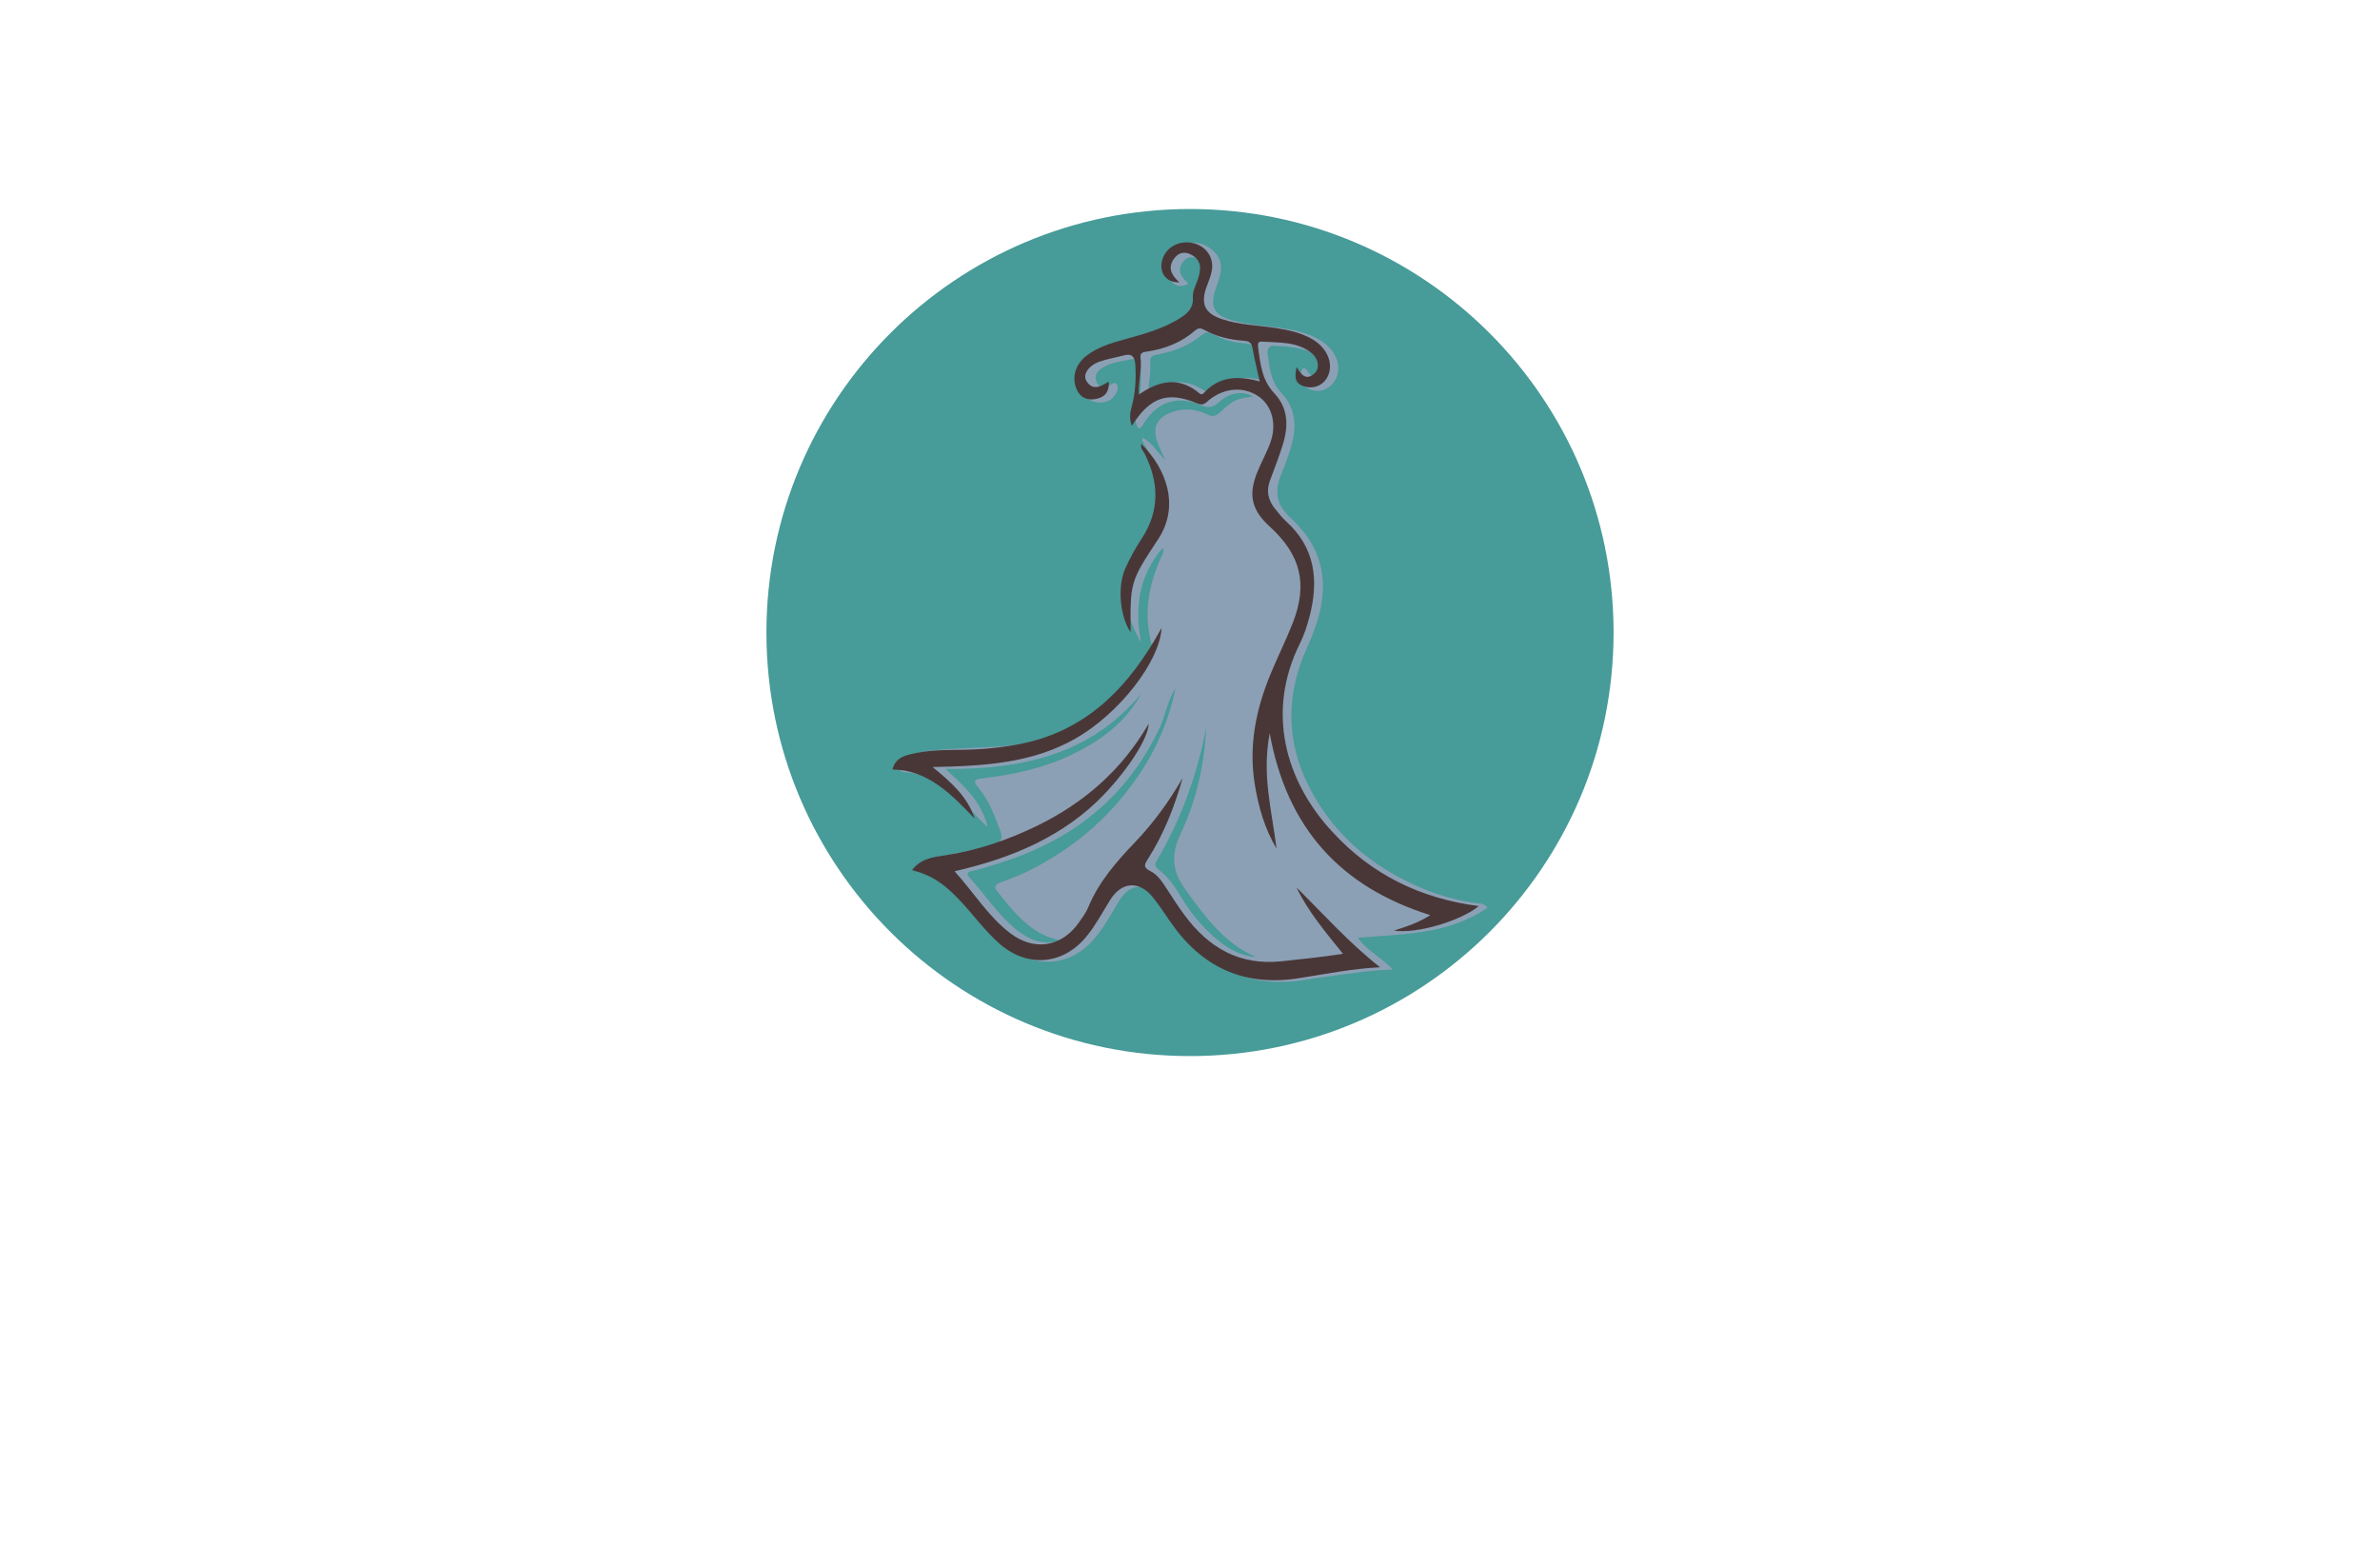 <?xml version="1.0" encoding="utf-8"?>
<!-- Generator: Adobe Illustrator 27.8.1, SVG Export Plug-In . SVG Version: 6.00 Build 0)  -->
<svg version="1.1" xmlns="http://www.w3.org/2000/svg" xmlns:xlink="http://www.w3.org/1999/xlink" x="0px" y="0px"
	 viewBox="0 0 350 230" style="enable-background:new 0 0 350 230;" xml:space="preserve">
<style type="text/css">
	.st0{fill:#DEFDFF;}
	.st1{fill:#E1FEFF;}
	.st2{fill:#FAFCE3;}
	.st3{fill:#FFFFFF;}
	.st4{fill:#AC8746;}
	.st5{fill:#F5F7B7;}
	.st6{fill:#B7F3F9;}
	.st7{fill:#E6FEFF;}
	.st8{fill:#0035AA;}
	.st9{fill:#FFE3EA;}
	.st10{fill:#FCFFD7;}
	.st11{fill:#EAFFDC;}
	.st12{fill:#F7EDB7;}
	.st13{fill:#FFFFC6;}
	.st14{fill:#350B00;}
	.st15{fill:#FBF8F2;}
	.st16{fill:#DCFDFF;}
	.st17{fill:#F2F7B7;}
	.st18{fill:#E4335A;}
	.st19{fill:#005199;}
	.st20{fill:#AD0000;}
	.st21{fill:#00E2E2;}
	.st22{fill:#003F33;}
	.st23{fill:#600068;}
	.st24{fill:#664600;}
	.st25{fill:#DAB038;}
	.st26{fill:#466F85;}
	.st27{fill:#57D4FF;}
	.st28{fill:#99042B;}
	.st29{fill:#BF882F;}
	.st30{fill:#B0C1C1;}
	.st31{fill:#689FC1;}
	.st32{fill:#CEC1A3;}
	.st33{fill:#F2EBDD;}
	.st34{fill:#ECC752;}
	.st35{fill:#005468;}
	.st36{stroke:#000000;stroke-width:0.25;stroke-miterlimit:10;}
	.st37{fill:#EFECFF;}
	.st38{fill:#FFDE98;}
	.st39{fill:#5B3F00;}
	.st40{fill:#826834;}
	.st41{fill:none;stroke:#5B3F00;stroke-width:2;stroke-miterlimit:10;}
	.st42{fill:#FFBE00;}
	.st43{fill:#9B8D75;}
	.st44{fill:#FFFF00;}
	.st45{fill:#FFBF00;}
	.st46{fill:#FFA500;}
	.st47{fill:#B78802;}
	.st48{fill:#479B99;}
	.st49{fill:url(#SVGID_1_);}
	.st50{fill:#88DFE2;}
	.st51{fill:#9887D3;}
	.st52{fill:#F7B4C0;}
	.st53{fill:#4155A2;}
	.st54{fill:#52A042;}
	.st55{fill:url(#SVGID_00000141432646679841309980000012414531398553975712_);}
	.st56{fill:#151515;}
	.st57{fill:#0C95AA;}
	.st58{fill:#68C0C6;}
	.st59{fill:url(#SVGID_00000105403226040707274820000015082268304327234977_);}
	.st60{fill:url(#SVGID_00000050636701666607842480000011719830470860238986_);}
	.st61{fill:#8CA0B5;}
	.st62{fill:#493737;}
	.st63{fill:#2BB4A2;}
</style>
<g id="Logo1">
</g>
<g id="Logo2">
</g>
<g id="Logo3">
</g>
<g id="Logo4">
</g>
<g id="Logo5">
</g>
<g id="Logo6">
</g>
<g id="Logo7">
</g>
<g id="Logo8">
</g>
<g id="Logo9">
</g>
<g id="Logo10">
</g>
<g id="Logo11">
</g>
<g id="Logo12">
</g>
<g id="Logo13">
</g>
<g id="Logo14">
</g>
<g id="_x31_-15">
	<g>
		<path class="st48" d="M237.29,93.03c0,34.4-27.89,62.29-62.29,62.29s-62.29-27.89-62.29-62.29S140.6,30.74,175,30.74
			S237.29,58.63,237.29,93.03z"/>
		<path class="st61" d="M218.76,133.49c-5.79,4.01-12.43,3.85-19.08,4.43c1.4,1.98,3.47,2.85,5.12,4.66
			c-1.52,0.11-2.78,0.14-4.02,0.3c-3.07,0.39-6.14,0.79-9.2,1.27c-8.19,1.29-14.17-2.11-18.72-8.67c-0.83-1.2-1.65-2.43-2.63-3.5
			c-2.03-2.24-4.12-2.01-5.69,0.57c-1.12,1.85-2.14,3.75-3.54,5.43c-3.49,4.2-8.99,4.68-12.99,0.94c-2.09-1.95-3.9-4.19-5.87-6.27
			c-1.74-1.83-3.55-3.58-6.15-4.17c-1.04-0.24-0.84-0.82-0.21-1.33c1.03-0.83,2.27-1.17,3.55-1.41c2.24-0.42,4.48-0.83,6.68-1.47
			c1.16-0.34,1.52-0.88,1.1-2.04c-0.82-2.26-1.67-4.52-3.23-6.38c-0.97-1.15-0.4-1.25,0.65-1.38c4.49-0.52,8.88-1.48,12.99-3.44
			c4.23-2.02,7.94-4.67,10.3-8.99c-7.5,9-17.61,11.13-28.79,11.05c2.76,2.48,5.36,4.87,6.21,8.53c-1.7-1.46-2.98-3.3-4.71-4.73
			c-2.13-1.76-4.41-3.05-7.2-3.31c-0.39-0.04-0.89,0.05-1.01-0.48c-0.09-0.43,0.19-0.8,0.47-1.09c1.4-1.38,3.23-1.53,5.03-1.7
			c4.3-0.42,8.63-0.23,12.92-0.99c7.95-1.42,13.67-6,18.21-12.37c0.37-0.52,0.73-1.03,0.52-1.76c-1.39-4.74-0.6-9.25,1.46-13.63
			c0.12-0.25,0.3-0.51,0.05-0.95c-3.57,4.11-4.13,8.8-3.17,13.9c-1.94-3.42-3.02-6.94-1.46-10.76c0.61-1.51,1.43-2.95,2.34-4.31
			c3.01-4.49,2.49-8.93,0-13.39c-0.23-0.41-0.48-0.8-0.69-1.21c-0.04-0.08,0.02-0.21,0.05-0.48c1.46,0.84,2.21,2.23,3.34,3.34
			c-0.4-0.91-0.86-1.8-1.2-2.73c-0.75-2.07-0.03-3.55,2.03-4.31c1.8-0.67,3.57-0.55,5.28,0.28c0.72,0.35,1.24,0.31,1.87-0.26
			c2.14-1.94,2.22-1.93,4.89-2.38c-1.53-0.84-3.37-0.62-4.97,0.82c-0.92,0.82-1.63,0.95-2.79,0.44c-3.31-1.45-6.21-0.48-8.2,2.56
			c-0.22,0.33-0.34,0.74-0.85,0.9c-0.68-0.93-0.45-1.91-0.2-2.86c0.55-2,0.58-4.04,0.5-6.09c-0.04-0.93-0.35-1.43-1.4-1.23
			c-1.43,0.28-2.89,0.45-4.18,1.22c-0.86,0.51-1.33,1.25-0.87,2.19c0.43,0.87,1.22,0.71,1.98,0.36c0.29-0.13,0.63-0.49,0.93-0.12
			c0.29,0.34,0.17,0.79,0,1.17c-0.45,1.01-1.28,1.52-2.36,1.54c-1.3,0.02-2.22-0.63-2.7-1.85c-0.66-1.7,0.03-3.74,1.66-4.95
			c1.97-1.46,4.29-2.1,6.61-2.74c2.37-0.65,4.72-1.36,6.86-2.62c1.13-0.66,1.89-1.49,1.93-2.9c0.05-1.52,1.09-2.85,0.98-4.42
			c-0.07-0.92-0.54-1.55-1.41-1.81c-0.74-0.22-1.38,0.01-1.85,0.66c-0.55,0.76-0.55,1.52,0.02,2.26c0.24,0.32,0.54,0.6,0.83,0.9
			c-1.37,0.67-2.32,0.31-2.86-1.06c-0.58-1.48-0.21-2.77,0.9-3.84c1.26-1.21,3.23-1.47,4.72-0.6c1.42,0.83,2.24,2.09,1.97,3.79
			c-0.13,0.86-0.48,1.68-0.75,2.51c-0.86,2.57-0.21,3.83,2.42,4.58c2.26,0.64,4.61,0.75,6.92,1.09c2.09,0.31,4.16,0.69,6.01,1.81
			c2.14,1.29,3.15,3.42,2.52,5.26c-0.56,1.66-2.13,2.57-3.72,2.09c-1.22-0.37-1.88-1.2-1.62-2.51c0.11-0.55,0.47-1.13,1-0.27
			c0.4,0.65,0.83,1.03,1.54,0.56c0.71-0.46,0.65-1.19,0.45-1.9c-0.14-0.53-0.52-0.93-0.99-1.18c-1.86-0.99-3.91-1.13-5.96-1.21
			c-0.77-0.03-1.01,0.55-0.92,1.2c0.28,2.03,0.48,4.13,1.98,5.69c2.01,2.09,2.3,4.56,1.68,7.17c-0.4,1.7-1.05,3.34-1.7,4.97
			c-0.9,2.24-0.71,4.22,1.09,5.94c0.08,0.08,0.14,0.19,0.23,0.26c6.17,5.56,5.76,12.1,2.63,18.9c-3.46,7.53-3.21,14.86,0.88,22.02
			c2.91,5.09,7.04,9,12.18,11.82c3.72,2.05,7.65,3.5,11.89,4.01C217.77,132.89,218.26,132.89,218.76,133.49z M184.83,55.73
			c0.91,0.23,1.07-0.21,0.83-1.05c-0.19-0.67-0.42-1.35-0.47-2.04c-0.12-1.51-0.92-2.12-2.38-2.18c-1.54-0.06-2.97-0.57-4.34-1.26
			c-0.55-0.28-1.04-0.49-1.6-0.02c-1.98,1.64-4.3,2.55-6.81,2.99c-0.59,0.1-0.98,0.36-0.92,1.03c0.09,1.11-0.03,2.21-0.19,3.31
			c-0.12,0.82,0.16,1.08,0.98,0.63c2.41-1.33,4.8-1.23,7.11,0.25c0.5,0.32,0.87,0.48,1.38,0.02
			C180.24,55.76,182.37,55.25,184.83,55.73z M172.87,101.22c-1.18,1.78-1.44,3.92-2.33,5.81c-4.29,9.15-11.28,15.33-20.66,18.9
			c-2.19,0.83-4.41,1.55-6.68,2.1c-0.51,0.12-1.38,0.22-0.59,1.08c2.29,2.5,4.13,5.4,6.78,7.56c1.87,1.52,3.94,2.45,6.58,1.66
			c-4.47-0.93-6.88-4.21-9.4-7.36c-0.49-0.62-0.04-0.93,0.52-1.16c1.3-0.52,2.64-0.97,3.89-1.59c7.26-3.54,13.1-8.7,17.37-15.59
			C170.53,109.11,172.03,105.29,172.87,101.22z M184.7,140.74c-4.63-1.99-7.38-5.8-10.24-9.72c-2.16-2.97-2.32-5.28-0.76-8.56
			c2.3-4.85,3.41-10.13,3.72-15.55c-1.37,6.98-3.69,13.6-7.35,19.72c-0.36,0.6-0.1,0.96,0.37,1.32c1.38,1.04,2.33,2.43,3.2,3.9
			c1.39,2.32,3.08,4.41,5.14,6.16C180.49,139.46,182.35,140.6,184.7,140.74z"/>
		<path class="st62" d="M217.46,133.26c-2.68,2.22-9.28,4.14-12.47,3.6c1.91-0.6,3.61-1.16,5.35-2.27
			c-13.19-4.13-21.09-12.79-23.62-26.75c-0.59,3.16-0.51,5.92-0.2,8.65c0.31,2.78,0.87,5.54,1.21,8.33
			c-1.75-2.96-2.69-6.2-3.22-9.57c-0.9-5.63,0.2-10.97,2.35-16.15c1.03-2.49,2.24-4.91,3.23-7.42c2.27-5.79,1.22-10.06-3.38-14.25
			c-2.62-2.39-3.16-4.59-1.86-7.88c0.6-1.52,1.43-2.96,1.98-4.5c0.95-2.67,0.23-5.32-1.65-6.68c-2.17-1.56-5.04-1.39-7.33,0.42
			c-0.52,0.41-0.85,0.95-1.78,0.55c-4.34-1.84-6.93-0.96-9.62,3.28c-0.4-1.04-0.27-1.91-0.03-2.79c0.56-2.06,0.68-4.15,0.53-6.28
			c-0.08-1.12-0.54-1.59-1.69-1.28c-1.19,0.32-2.42,0.51-3.57,0.92c-1.62,0.57-2.5,1.91-1.92,2.85c0.92,1.47,2.08,0.83,3.28,0.08
			c0.13,1.58-0.66,2.36-2,2.58c-1.4,0.23-2.4-0.42-2.85-1.77c-0.56-1.72,0.07-3.47,1.64-4.66c1.57-1.19,3.42-1.77,5.29-2.29
			c2.93-0.81,5.89-1.58,8.5-3.25c1.11-0.71,1.9-1.54,1.79-2.97c-0.07-0.97,0.45-1.81,0.74-2.69c0.45-1.38,0.62-2.67-0.86-3.55
			c-1-0.59-1.95-0.44-2.64,0.51c-1,1.37-0.35,2.48,0.78,3.5c-2.11,0.06-3.2-1.71-2.38-3.69c0.69-1.69,2.62-2.56,4.54-2.05
			c1.81,0.47,2.94,2.13,2.61,4c-0.15,0.85-0.52,1.67-0.81,2.5c-0.84,2.41-0.21,3.79,2.23,4.62c2.57,0.88,5.3,0.92,7.96,1.33
			c1.92,0.3,3.81,0.69,5.5,1.71c2.05,1.24,2.97,3.4,2.26,5.19c-0.58,1.47-2.09,2.17-3.61,1.67c-1.16-0.38-1.46-1.09-1.06-2.85
			c0.65,1.13,1.37,2.09,2.63,0.95c0.82-0.75,0.6-2.2-0.54-3.07c-2.15-1.64-4.76-1.43-7.25-1.6c-0.61-0.04-0.54,0.52-0.49,0.91
			c0.3,2.39,0.56,4.77,2.34,6.66c2.1,2.22,2.12,4.86,1.28,7.57c-0.55,1.79-1.24,3.54-1.89,5.29c-0.6,1.6-0.24,2.99,0.82,4.25
			c0.49,0.58,0.94,1.21,1.51,1.72c4.34,3.89,4.87,8.73,3.49,14.02c-0.35,1.35-0.79,2.72-1.41,3.96
			c-5.03,10.11-2.13,20.29,4.78,27.74C201.71,128.62,208.88,132.14,217.46,133.26z M185.25,56.1c-0.39-1.79-0.8-3.36-1.07-4.96
			c-0.15-0.84-0.61-0.98-1.33-1.03c-2-0.15-3.93-0.59-5.71-1.57c-0.5-0.27-0.86-0.39-1.39,0.07c-1.99,1.74-4.36,2.68-6.97,3.08
			c-0.47,0.07-1.17,0.09-1.06,0.87c0.24,1.79-0.34,3.55-0.25,5.48c3.04-2.13,5.97-2.67,8.92-0.19c0.32,0.27,0.53,0.08,0.73-0.14
			C179.37,55.31,182.13,55.24,185.25,56.1z M190.65,130.5c1.72,3.55,4.22,6.53,6.85,9.78c-3.2,0.49-6.09,0.78-8.99,1.09
			c-6.22,0.68-10.76-1.98-14.32-6.79c-0.97-1.32-1.86-2.7-2.75-4.08c-0.61-0.95-1.28-1.9-2.28-2.39c-1.13-0.55-0.82-1.05-0.31-1.84
			c2.33-3.66,3.89-7.67,5.07-11.86c-1.96,3.41-4.24,6.56-6.95,9.4c-2.76,2.89-5.39,5.87-6.94,9.64c-0.33,0.8-0.88,1.52-1.38,2.24
			c-2.52,3.59-6.56,4.24-10.07,1.57c-3.25-2.47-5.35-5.97-8.2-9.12c4.29-1,8.24-2.24,11.97-4.08c3.76-1.85,7.16-4.21,10.06-7.27
			c3.52-3.7,6.46-8.22,6.51-10.34c-3.93,6.78-9.48,11.61-16.32,14.96c-4.33,2.12-8.86,3.67-13.66,4.39
			c-1.74,0.26-3.58,0.49-4.81,2.17c2.91,0.77,4.72,1.98,7.18,4.62c1.92,2.06,3.57,4.36,5.7,6.22c4.14,3.6,9.42,3.09,12.84-1.17
			c1.33-1.65,2.31-3.52,3.43-5.31c1.69-2.69,4.27-2.84,6.27-0.35c0.91,1.14,1.72,2.37,2.55,3.58c4.55,6.6,10.67,9.56,18.75,8.33
			c3.99-0.61,7.95-1.43,12.1-1.63C198.44,138.71,194.67,134.49,190.65,130.5z M158.16,108.62c6.4-3.65,12.38-11.28,12.66-16.26
			c-0.42,0.73-0.76,1.33-1.11,1.93c-4.57,7.64-10.62,13.36-19.7,15.13c-2.77,0.54-5.56,0.81-8.38,0.85
			c-2.63,0.04-5.28,0.02-7.86,0.69c-1.13,0.29-2.18,0.75-2.52,2.21c2.6,0.03,4.78,0.94,6.79,2.35c1.98,1.39,3.62,3.15,5.3,4.88
			c-1.04-3.2-3.42-5.32-6.19-7.59C144.68,112.66,151.76,112.27,158.16,108.62z M168.34,66.74c2.11,4.25,2.23,8.39-0.45,12.48
			c-0.89,1.36-1.69,2.81-2.37,4.29c-1.24,2.72-0.83,7.17,0.74,9.45c-0.02-7.27-0.13-7.34,4.04-13.63
			c3.24-4.89,1.25-10.38-2.45-14.03C167.67,65.91,168.12,66.3,168.34,66.74z"/>
	</g>
</g>
</svg>
